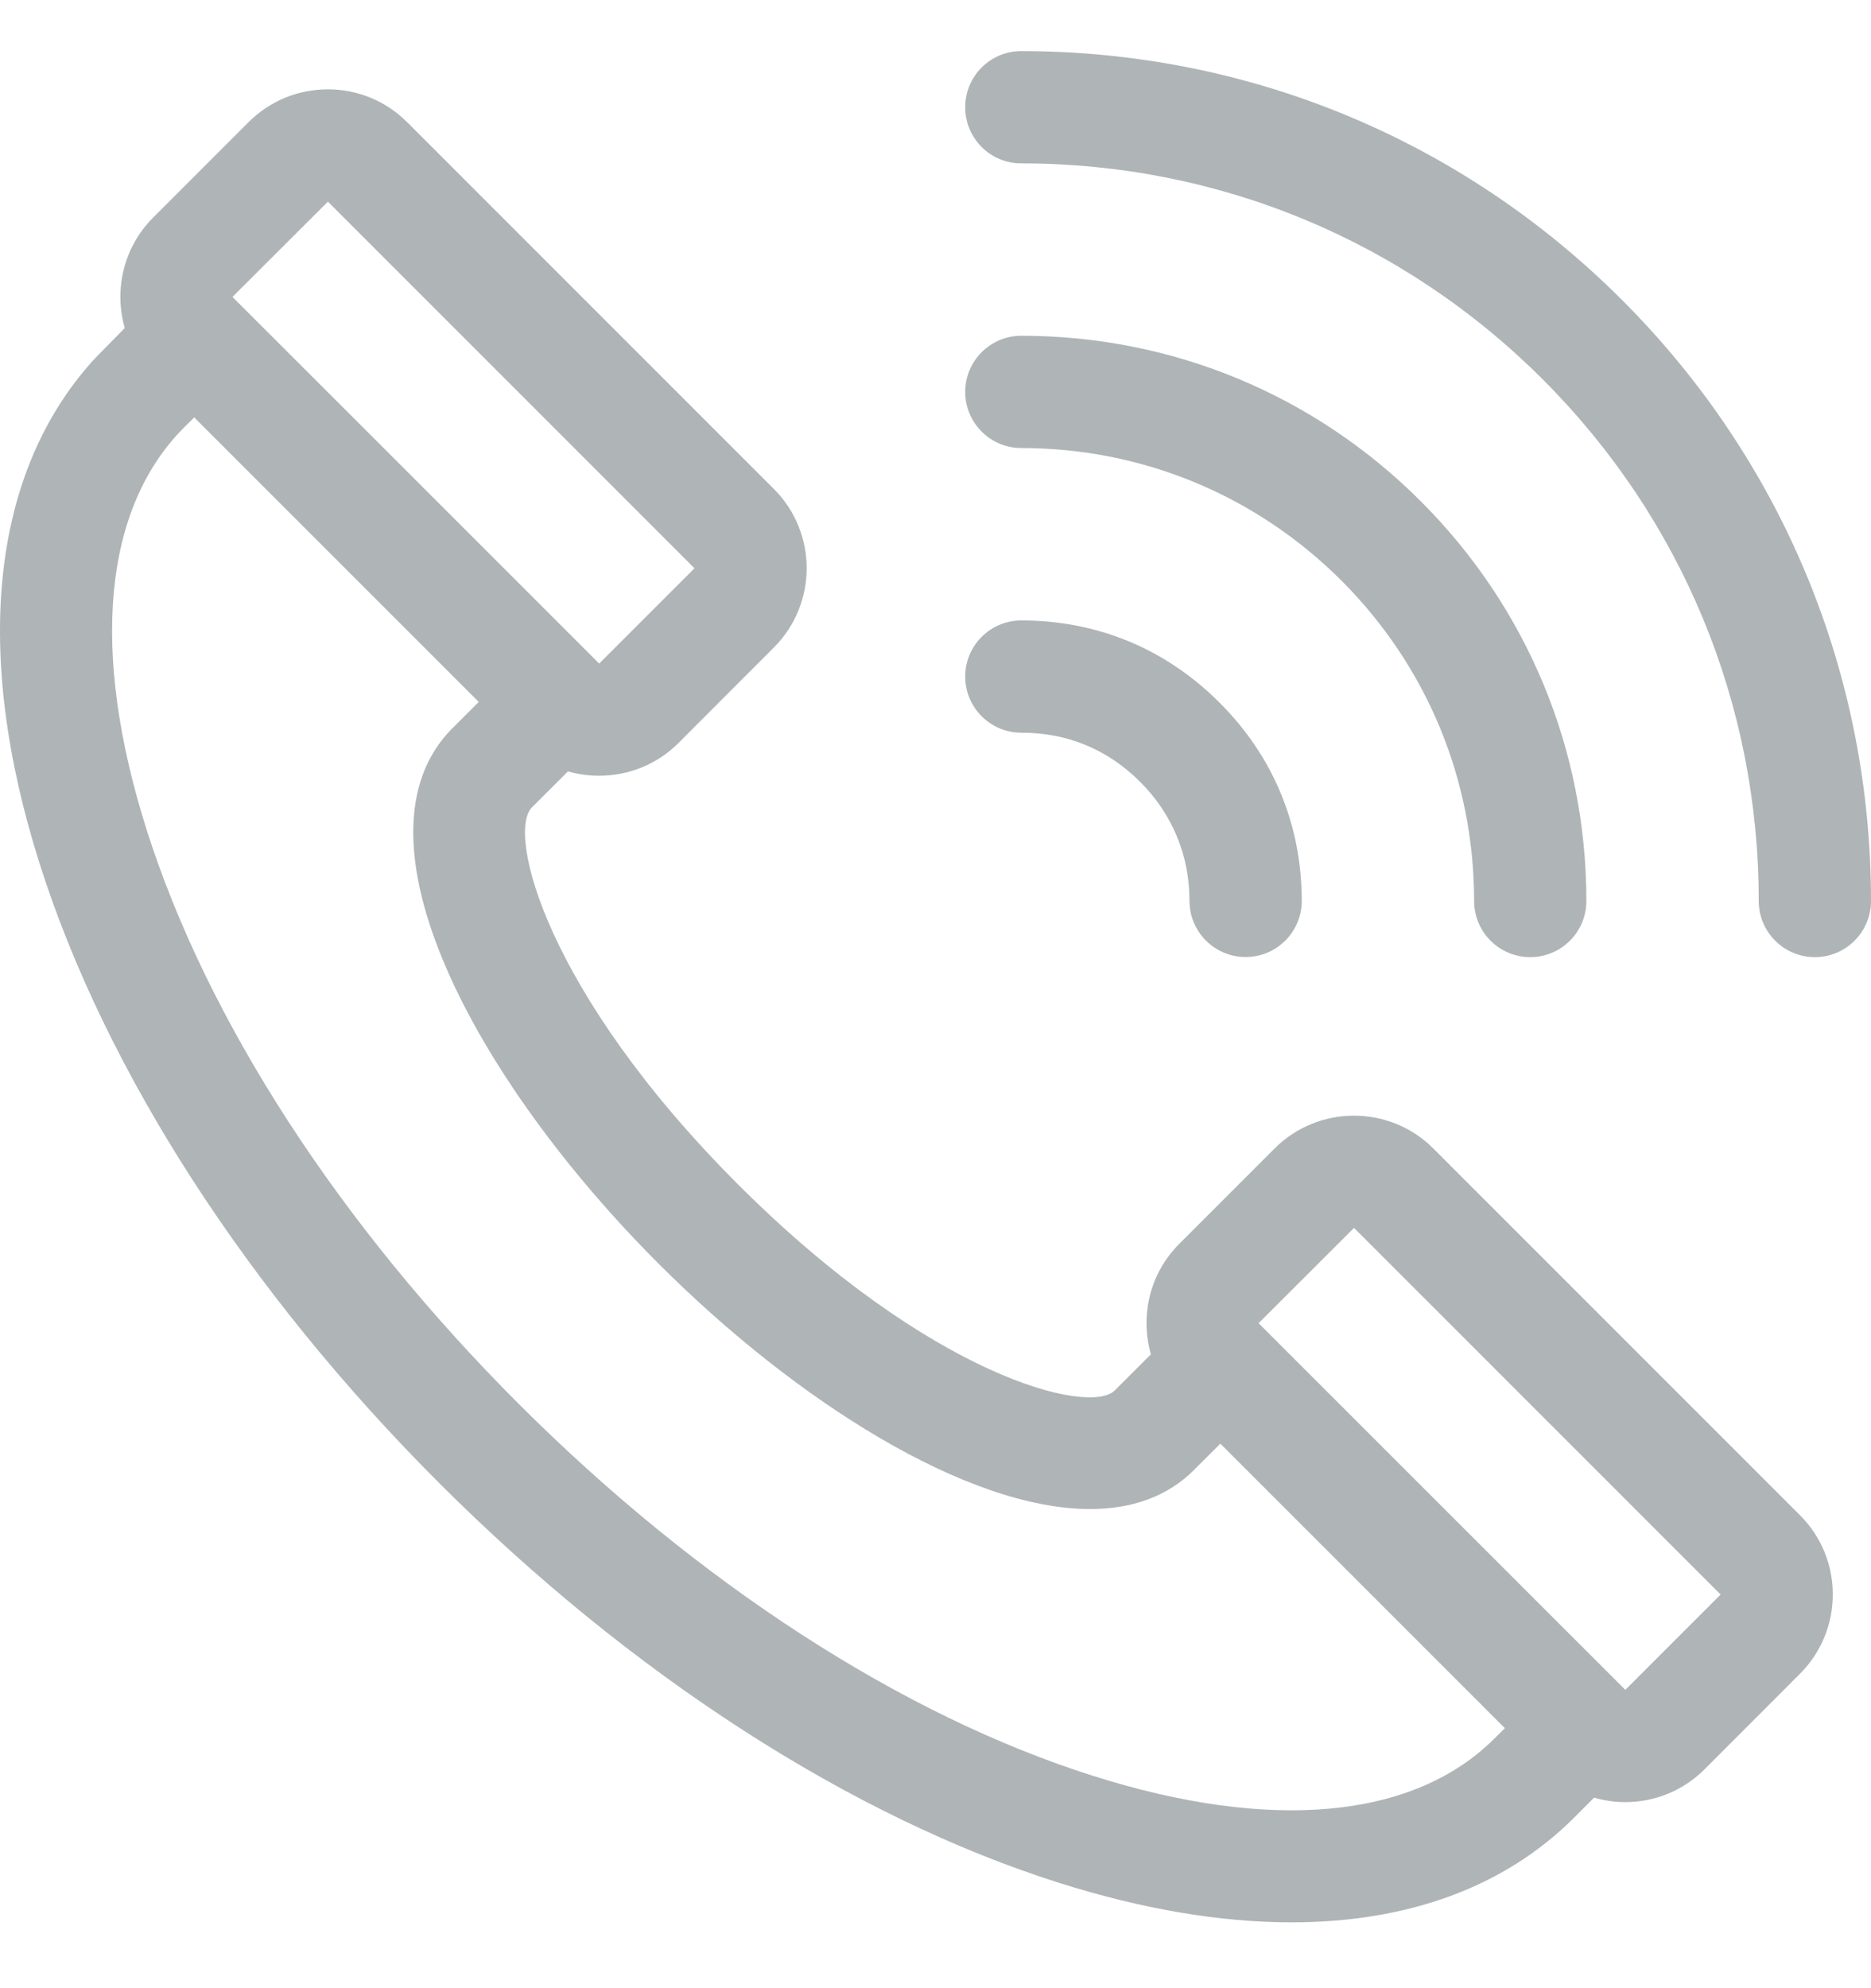 <svg width="16" height="17" viewBox="0 0 16 17" fill="none" xmlns="http://www.w3.org/2000/svg">
<path d="M15.392 12.955L12.257 9.82C11.883 9.446 11.274 9.446 10.9 9.82L10.085 10.635C9.829 10.891 9.749 11.255 9.842 11.58L9.534 11.888C9.534 11.888 9.534 11.888 9.534 11.888C9.316 12.107 7.955 11.771 6.311 10.127C4.667 8.483 4.331 7.122 4.549 6.903C4.549 6.903 4.549 6.903 4.549 6.903L4.857 6.596C4.944 6.621 5.034 6.633 5.124 6.633C5.369 6.633 5.615 6.54 5.802 6.353L6.617 5.537C6.992 5.163 6.992 4.554 6.617 4.18L3.482 1.045C3.301 0.864 3.06 0.764 2.804 0.764C2.547 0.764 2.306 0.864 2.125 1.045L1.31 1.86C1.054 2.116 0.974 2.48 1.067 2.805C1.067 2.805 0.806 3.069 0.793 3.085C-0.074 4.049 -0.237 5.567 0.338 7.382C0.901 9.158 2.115 11.041 3.756 12.681C5.397 14.322 7.279 15.536 9.056 16.099C9.77 16.325 10.437 16.437 11.044 16.437C12.038 16.437 12.867 16.136 13.461 15.542L13.632 15.371C13.717 15.395 13.807 15.409 13.898 15.409C14.155 15.409 14.396 15.309 14.577 15.128L15.392 14.312C15.767 13.938 15.767 13.329 15.392 12.955ZM2.804 1.724L5.939 4.859L5.124 5.674C5.124 5.674 5.124 5.674 5.124 5.674L5.112 5.662L3.556 4.106L1.988 2.539L2.804 1.724ZM12.782 14.863C12.782 14.863 12.782 14.863 12.782 14.863C12.092 15.554 10.871 15.668 9.346 15.184C7.713 14.667 5.969 13.537 4.435 12.003C2.9 10.469 1.771 8.725 1.253 7.092C0.77 5.566 0.884 4.346 1.574 3.655L1.574 3.655L1.661 3.569L4.094 6.002L3.871 6.225C3.871 6.225 3.87 6.225 3.87 6.225C2.946 7.151 4.057 9.23 5.632 10.805C6.811 11.985 8.273 12.903 9.321 12.903C9.674 12.903 9.98 12.8 10.213 12.567C10.213 12.567 10.213 12.566 10.213 12.566L10.436 12.344L12.869 14.777L12.782 14.863ZM13.899 14.449L10.763 11.314L11.579 10.499L14.714 13.634C14.714 13.634 13.899 14.449 13.899 14.449Z" fill="#37454A" fill-opacity="0.4"/>
<path d="M12.151 4.287C11.238 3.374 10.024 2.871 8.734 2.871C8.469 2.871 8.254 3.086 8.254 3.351C8.254 3.616 8.469 3.831 8.734 3.831C9.768 3.831 10.74 4.234 11.472 4.965C12.203 5.697 12.606 6.669 12.606 7.704C12.606 7.969 12.821 8.184 13.086 8.184C13.351 8.184 13.566 7.969 13.566 7.704C13.566 6.413 13.063 5.2 12.151 4.287Z" fill="#37454A" fill-opacity="0.4"/>
<path d="M13.872 2.566C12.499 1.193 10.674 0.437 8.733 0.437C8.468 0.437 8.254 0.652 8.254 0.917C8.254 1.182 8.468 1.397 8.733 1.397C10.418 1.397 12.002 2.053 13.193 3.244C14.384 4.435 15.04 6.019 15.04 7.704C15.04 7.969 15.255 8.184 15.52 8.184C15.785 8.184 16 7.969 16 7.704C16 5.763 15.244 3.938 13.872 2.566Z" fill="#37454A" fill-opacity="0.4"/>
<path d="M10.429 6.008C9.97 5.548 9.384 5.305 8.734 5.305C8.734 5.305 8.734 5.305 8.734 5.305C8.469 5.305 8.254 5.52 8.254 5.785C8.254 6.05 8.469 6.265 8.734 6.265C8.734 6.265 8.734 6.265 8.734 6.265C9.129 6.265 9.471 6.407 9.751 6.686C10.026 6.962 10.172 7.314 10.172 7.703C10.172 7.968 10.387 8.183 10.652 8.183H10.652C10.917 8.183 11.132 7.968 11.132 7.703C11.132 7.054 10.889 6.467 10.429 6.008Z" fill="#37454A" fill-opacity="0.4"/>
</svg>
